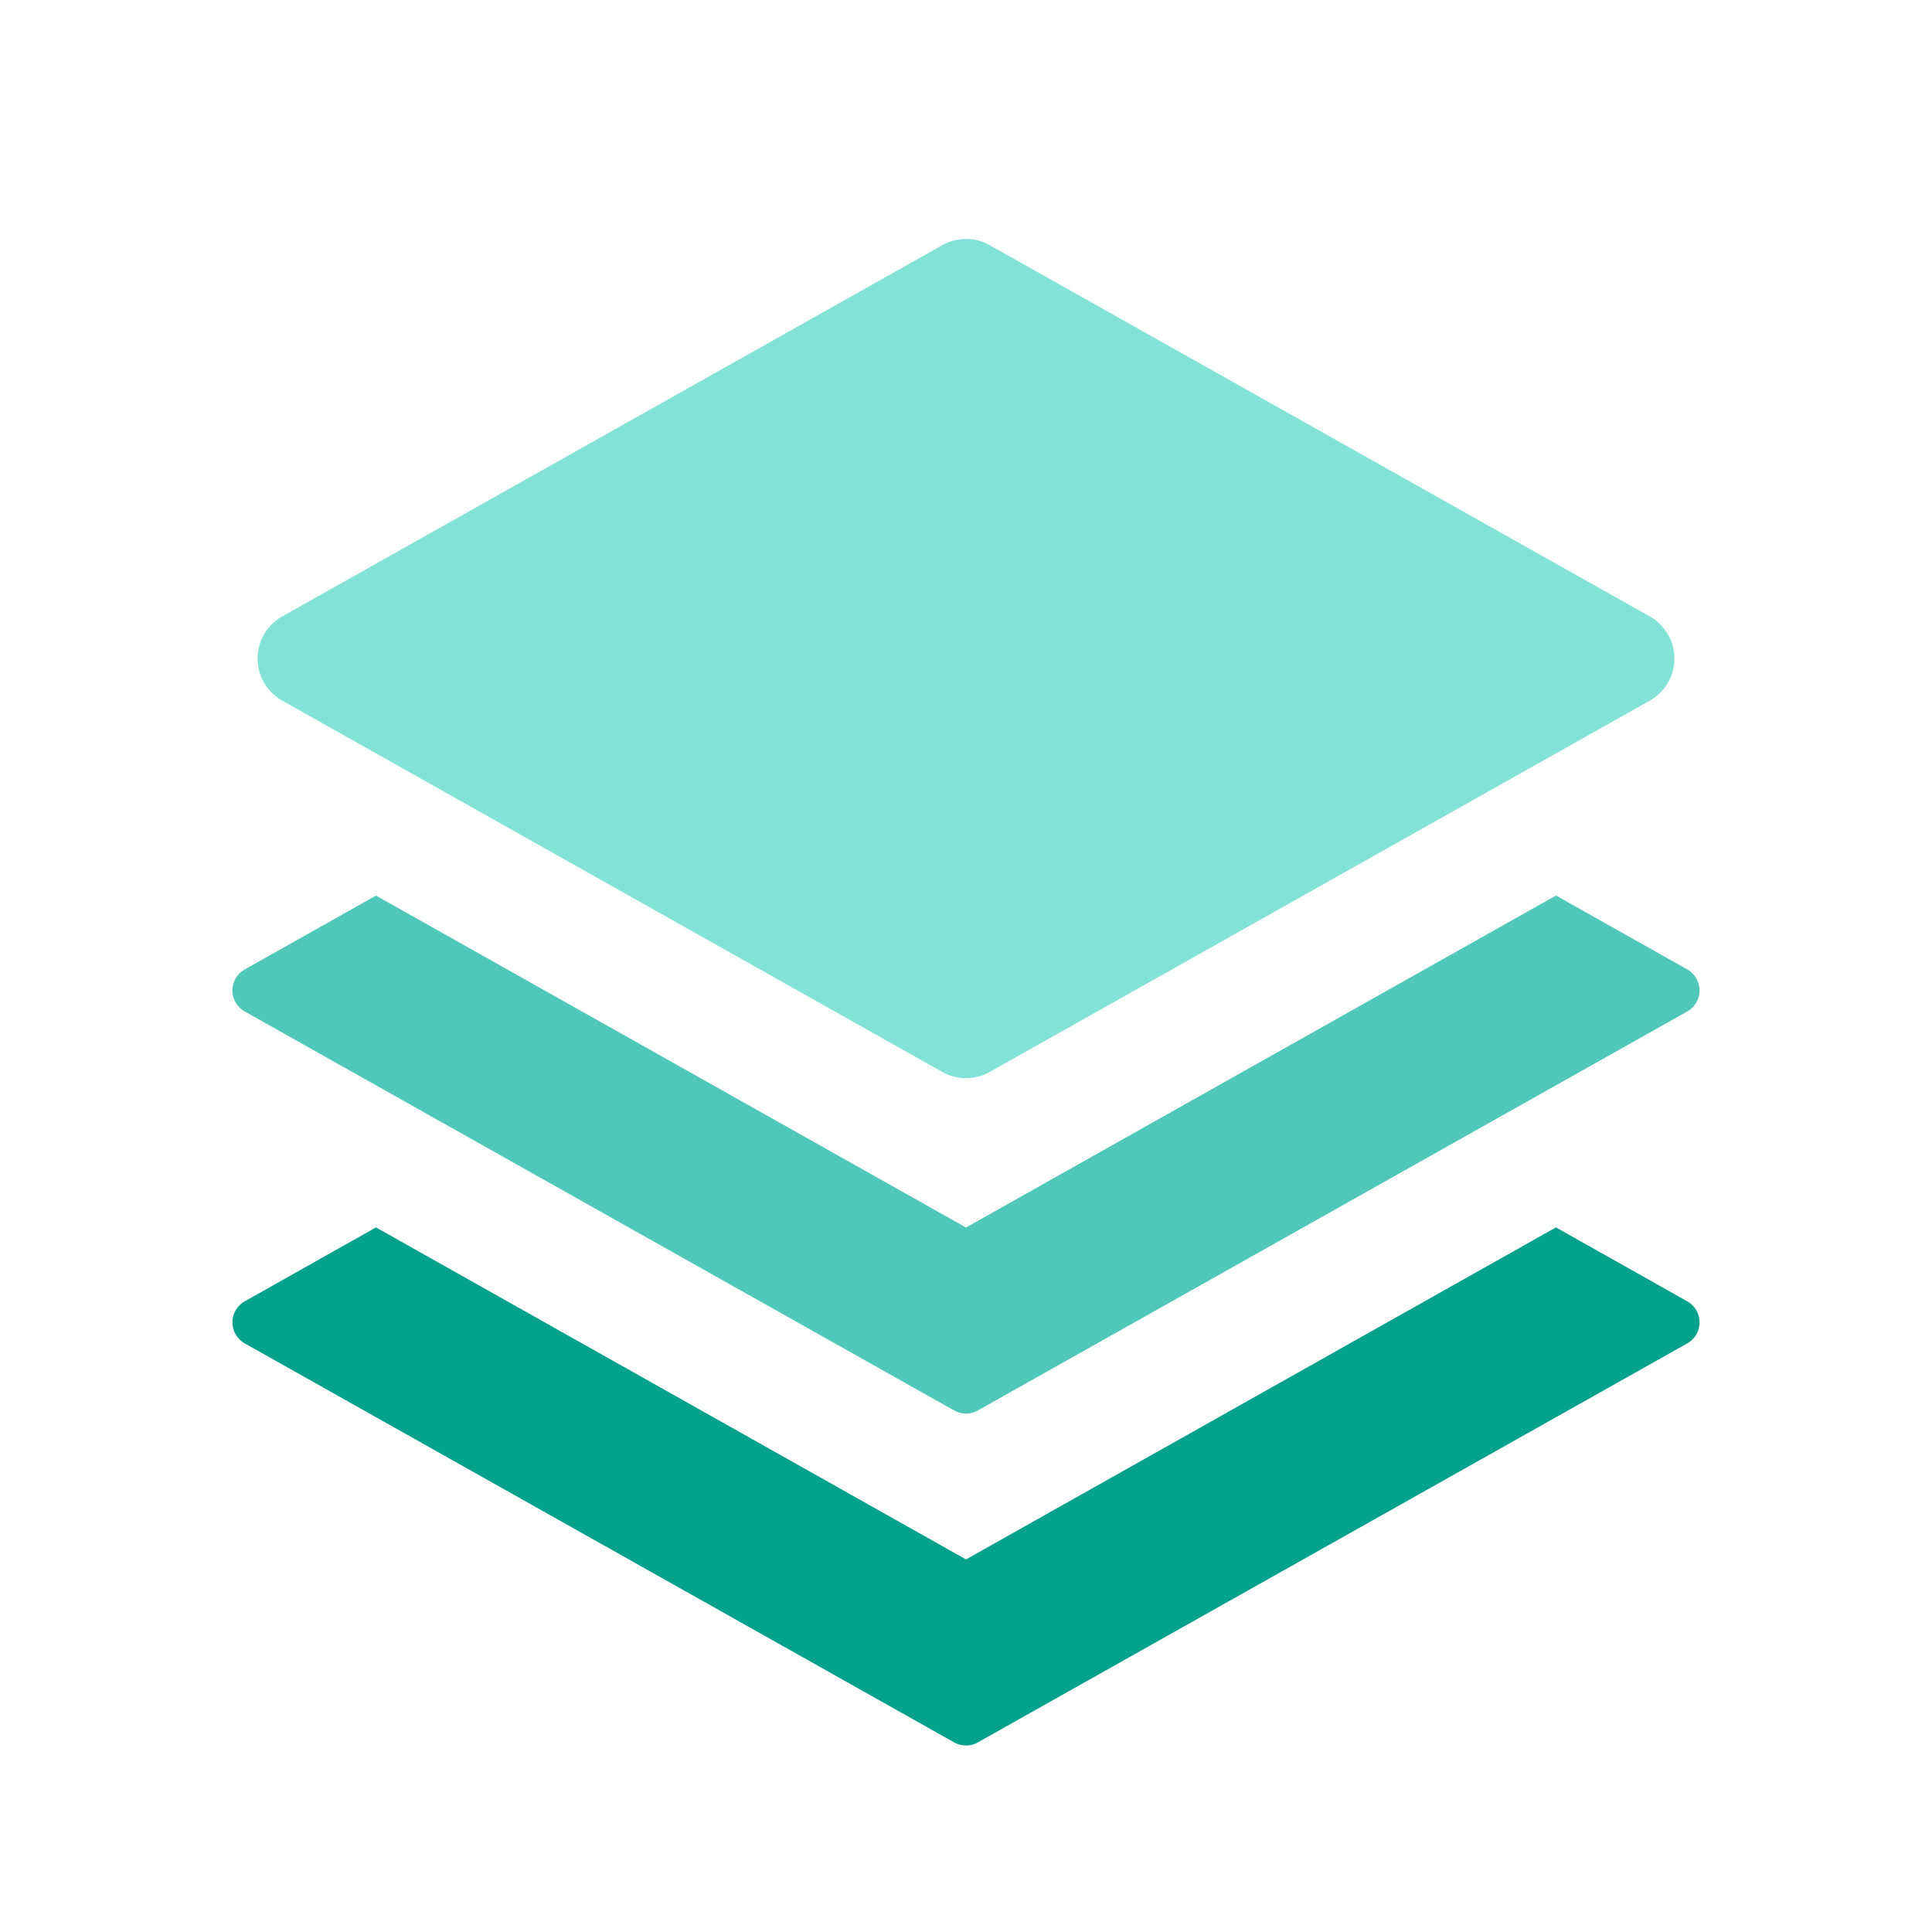 <?xml version="1.0" standalone="no"?>
<!DOCTYPE svg PUBLIC "-//W3C//DTD SVG 1.1//EN" "http://www.w3.org/Graphics/SVG/1.1/DTD/svg11.dtd">
<svg t="1617075388617" class="icon" viewBox="0 0 1024 1024" version="1.1" xmlns="http://www.w3.org/2000/svg" p-id="1134" xmlns:xlink="http://www.w3.org/1999/xlink">
  <defs>
    <style type="text/css"></style>
  </defs>
  <path d="M524.544 129.946l349.85 196.762a25.6 25.6 0 0 1 0 44.646l-349.85 196.813a25.6 25.6 0 0 1-25.088 0L149.606 371.354a25.6 25.6 0 0 1 0-44.646l349.85-196.762a25.6 25.6 0 0 1 25.088 0z" fill="#83E2D6" p-id="1135"></path><path d="M824.678 474.624l69.581 39.168a12.8 12.8 0 0 1 0 22.323l-375.962 211.456a12.8 12.8 0 0 1-12.595 0l-375.962-211.456a12.8 12.8 0 0 1 0-22.323l69.53-39.117L512 650.598l312.678-175.923z" fill="#4FC8B9" p-id="1136"></path><path d="M824.678 650.547l69.581 39.168a12.8 12.8 0 0 1 0 22.323l-375.962 211.456a12.8 12.8 0 0 1-12.595 0l-375.962-211.456a12.8 12.8 0 0 1 0-22.323l69.53-39.168L512 826.522l312.678-175.974z" fill="#04A18D" p-id="1137"></path>
</svg>
